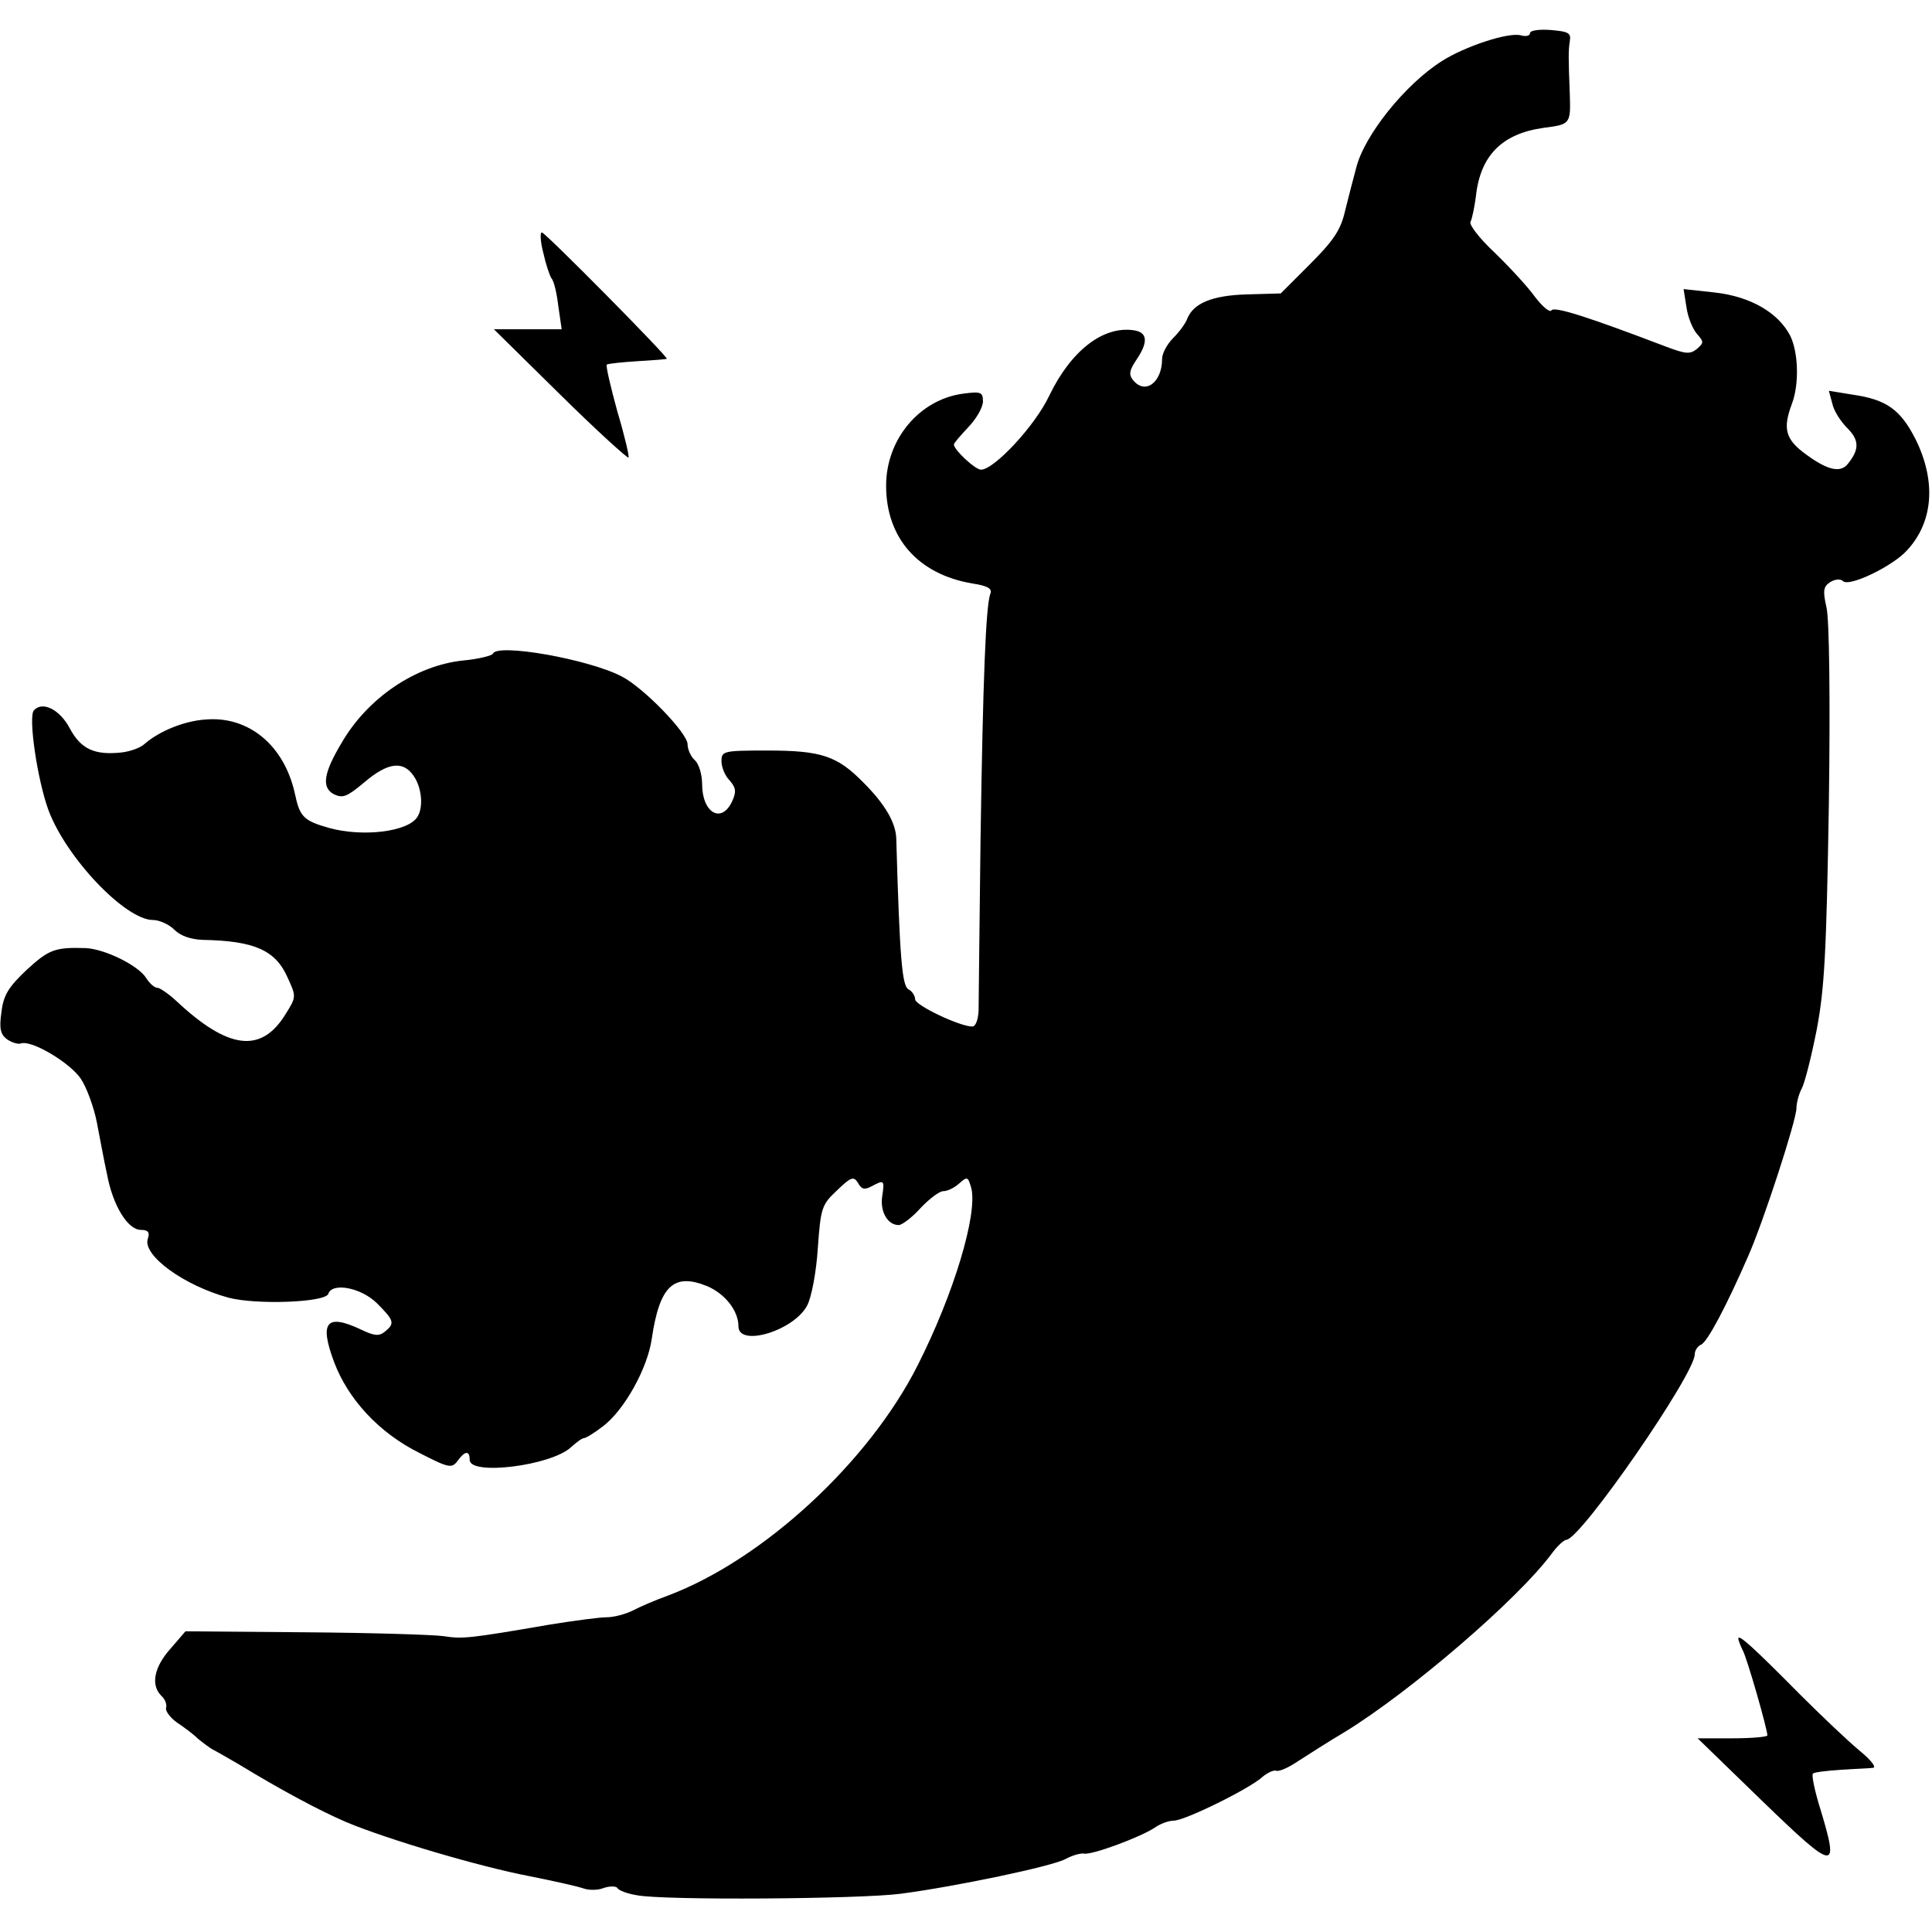 <?xml version="1.0" standalone="no"?>
<!DOCTYPE svg PUBLIC "-//W3C//DTD SVG 20010904//EN"
 "http://www.w3.org/TR/2001/REC-SVG-20010904/DTD/svg10.dtd">
<svg version="1.0" xmlns="http://www.w3.org/2000/svg"
 width="399pt" height="399pt" viewBox="0 0 399 399"
 preserveAspectRatio="xMidYMid meet">
<g transform="translate(0,399) scale(0.1,-0.1)"
fill="#000000" stroke="none">
<path d="M3160 3922 c0 -6 -9 -8 -19 -5 -26 7 -116 -23 -163 -53 -76 -48 -160
-153 -177 -220 -6 -22 -16 -61 -23 -89 -9 -40 -24 -62 -73 -111 l-60 -60 -70
-2 c-71 -2 -110 -18 -123 -50 -3 -9 -16 -27 -29 -40 -13 -13 -23 -32 -23 -43
0 -49 -35 -75 -60 -44 -9 11 -8 20 7 42 25 37 23 57 -6 61 -63 9 -129 -42
-174 -135 -29 -62 -114 -153 -141 -153 -12 0 -56 41 -56 52 0 3 14 19 30 36
17 18 30 41 30 53 0 19 -4 21 -41 16 -90 -12 -159 -94 -159 -190 0 -108 66
-183 178 -202 33 -5 42 -11 37 -22 -9 -26 -15 -172 -20 -508 -2 -176 -4 -335
-4 -352 -1 -19 -6 -33 -13 -33 -26 0 -118 44 -118 56 0 7 -6 17 -14 21 -13 7
-18 65 -25 311 -1 33 -23 71 -68 116 -54 55 -87 66 -198 66 -91 0 -95 -1 -95
-22 0 -12 7 -30 17 -40 13 -15 14 -23 5 -43 -22 -47 -62 -24 -62 36 0 20 -7
42 -15 49 -8 7 -15 22 -15 33 0 23 -91 117 -136 140 -69 36 -258 69 -266 47
-2 -4 -29 -11 -61 -14 -98 -10 -198 -77 -252 -171 -37 -62 -41 -91 -16 -105
19 -9 27 -6 63 24 48 41 80 46 102 14 17 -24 21 -65 8 -85 -19 -31 -113 -42
-182 -23 -53 15 -61 23 -71 71 -22 100 -96 161 -185 153 -44 -3 -95 -24 -125
-50 -8 -8 -30 -16 -48 -18 -56 -6 -84 7 -107 50 -20 38 -56 57 -74 37 -12 -13
7 -143 30 -206 37 -99 159 -227 216 -227 13 0 33 -9 44 -20 13 -13 34 -20 58
-21 107 -2 151 -21 176 -78 18 -39 18 -40 -4 -75 -50 -82 -118 -74 -225 26
-16 15 -35 28 -40 28 -6 0 -16 9 -23 20 -16 26 -85 60 -125 62 -64 2 -76 -3
-122 -45 -37 -35 -48 -52 -52 -87 -5 -34 -2 -46 11 -56 10 -7 23 -11 29 -9 22
8 102 -40 124 -73 12 -18 27 -59 33 -90 6 -31 15 -80 21 -107 12 -65 43 -115
70 -115 15 0 19 -5 14 -19 -10 -34 75 -96 167 -121 57 -15 200 -10 206 8 8 24
67 13 100 -19 36 -36 38 -42 17 -59 -12 -10 -22 -9 -49 4 -72 34 -87 16 -56
-67 29 -77 93 -146 175 -187 62 -32 68 -33 80 -17 15 21 25 22 25 2 0 -33 168
-12 209 26 11 10 23 19 27 19 4 0 22 11 40 25 43 33 91 118 100 180 16 109 45
137 114 109 36 -15 65 -50 65 -83 0 -44 115 -9 142 43 9 17 19 70 22 119 6 83
8 89 40 119 29 28 34 29 43 15 7 -13 13 -15 28 -7 26 14 27 13 22 -20 -5 -32
11 -60 34 -60 7 0 28 16 45 35 18 19 39 35 47 35 9 0 23 7 33 16 17 15 18 14
25 -10 13 -54 -36 -218 -111 -366 -101 -200 -319 -401 -515 -475 -25 -9 -58
-23 -73 -31 -16 -8 -40 -14 -54 -14 -15 0 -67 -7 -117 -15 -168 -29 -181 -30
-220 -24 -21 3 -150 7 -286 8 l-247 2 -31 -36 c-34 -38 -41 -75 -19 -97 8 -7
12 -18 10 -25 -2 -6 8 -20 22 -30 15 -10 35 -25 44 -34 10 -8 24 -19 32 -23 8
-4 30 -17 51 -29 87 -53 167 -96 223 -120 86 -36 275 -92 380 -112 50 -10 99
-21 110 -25 11 -4 30 -4 42 1 12 4 25 4 28 0 2 -5 21 -12 40 -15 55 -11 461
-8 545 3 114 15 315 57 341 72 13 7 30 12 37 11 16 -4 117 34 146 53 11 8 29
15 40 15 23 0 159 67 184 91 10 8 22 14 28 12 6 -2 26 7 45 20 19 12 62 40 96
60 134 82 358 274 428 369 11 15 25 28 30 28 31 3 265 342 265 383 0 8 6 17
13 20 13 5 53 81 97 182 32 72 100 282 100 306 0 11 5 30 11 41 6 11 20 66 31
122 16 85 20 159 25 466 3 215 1 382 -5 406 -8 35 -6 43 8 52 10 6 21 7 26 2
13 -13 103 31 132 63 55 59 61 143 18 230 -31 61 -60 82 -130 92 l-49 8 7 -26
c3 -15 17 -37 31 -51 25 -25 25 -44 2 -73 -15 -20 -41 -15 -85 17 -45 32 -51
54 -31 107 15 40 13 106 -4 140 -25 48 -83 81 -156 89 l-64 7 6 -38 c3 -21 13
-45 22 -55 14 -16 14 -18 -1 -31 -14 -11 -23 -10 -63 5 -160 61 -231 84 -237
75 -3 -5 -18 7 -34 28 -15 21 -53 62 -84 92 -31 29 -53 58 -49 63 3 6 8 29 11
52 9 85 54 130 140 142 55 7 56 8 54 69 -3 75 -3 91 0 110 3 17 -3 20 -39 23
-24 2 -43 -1 -43 -6z"/>
<path d="M1122 3468 c5 -23 13 -47 17 -53 5 -5 11 -31 14 -57 l7 -48 -70 0
-70 0 137 -135 c75 -74 139 -132 141 -130 2 2 -8 45 -23 95 -14 51 -24 94 -22
97 3 2 31 5 63 7 33 2 60 4 61 5 5 2 -251 261 -258 261 -4 0 -3 -19 3 -42z"/>
<path d="M3590 606 c0 -3 4 -14 9 -24 9 -16 51 -163 51 -176 0 -3 -32 -6 -72
-6 l-72 0 134 -130 c150 -145 159 -147 120 -18 -12 38 -19 72 -16 75 2 3 28 6
58 8 29 2 59 3 66 4 8 1 -4 16 -27 35 -22 18 -78 71 -124 117 -97 98 -127 125
-127 115z"/>
</g>
</svg>
